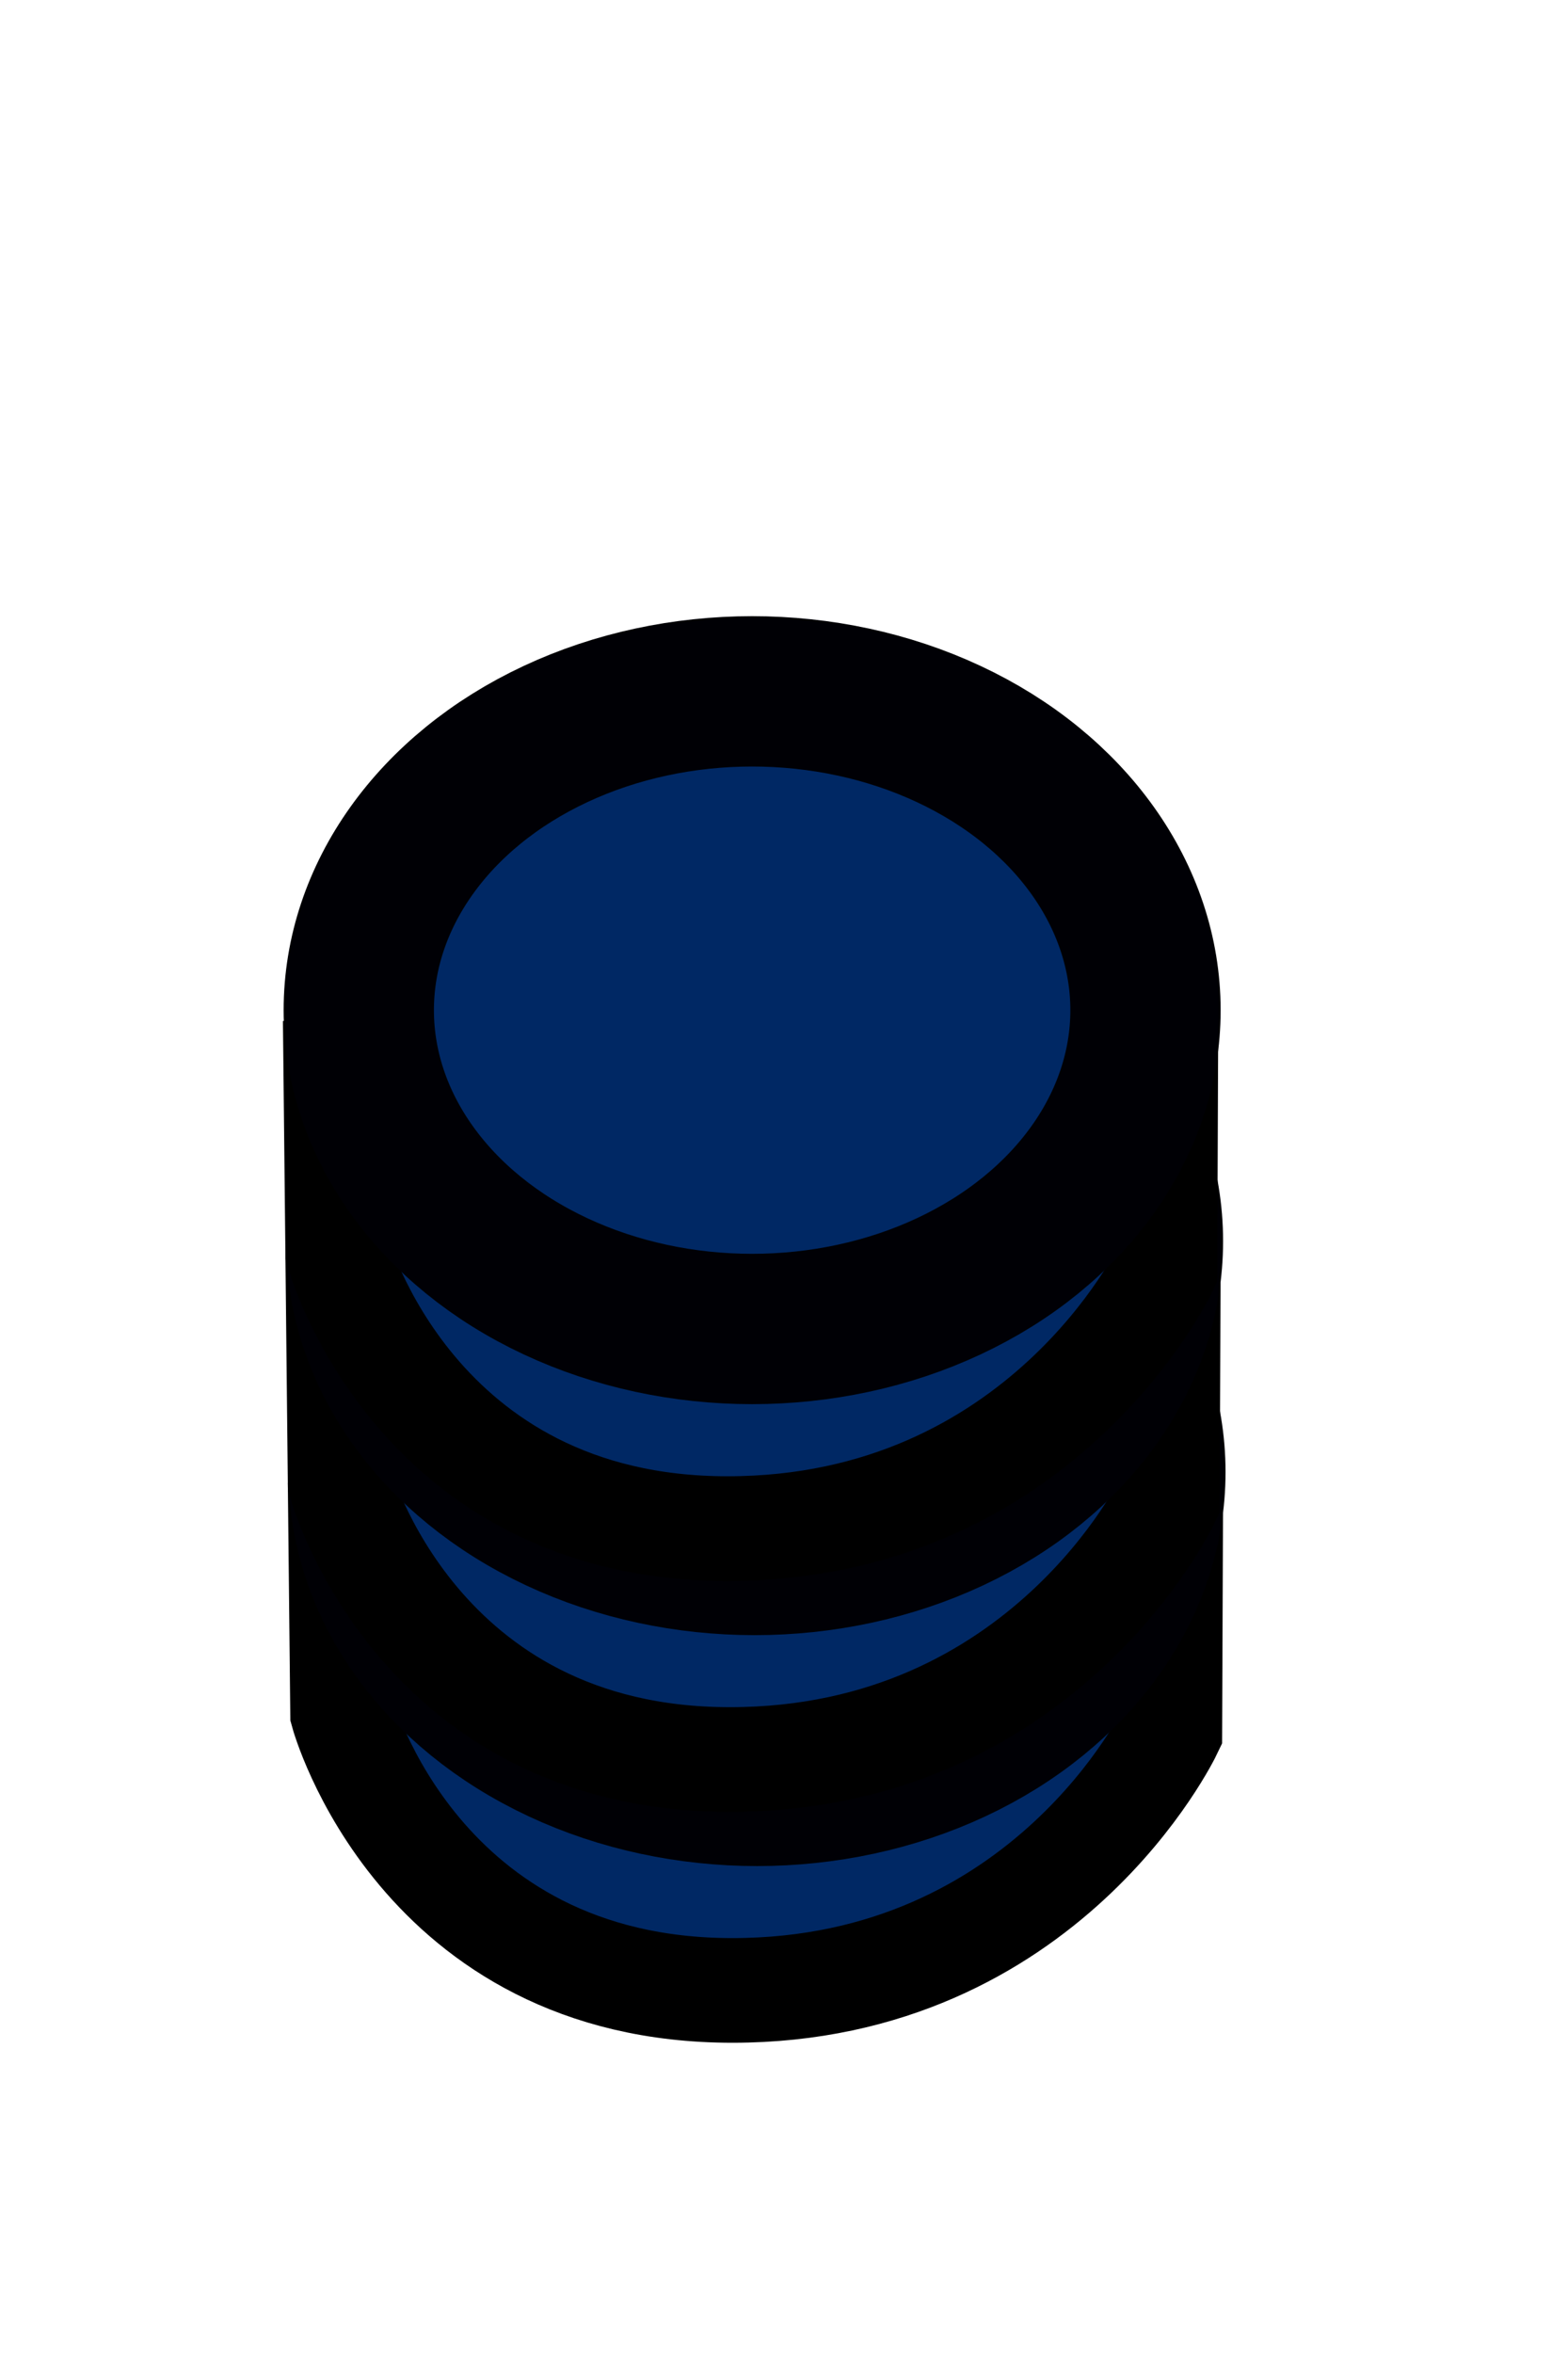 <?xml version="1.0" encoding="UTF-8" standalone="no"?>
<!-- Created with Inkscape (http://www.inkscape.org/) -->

<svg
   xmlns:dc="http://purl.org/dc/elements/1.1/"
   xmlns:cc="http://creativecommons.org/ns#"
   xmlns:rdf="http://www.w3.org/1999/02/22-rdf-syntax-ns#"
   xmlns:svg="http://www.w3.org/2000/svg"
   xmlns="http://www.w3.org/2000/svg"
   xmlns:sodipodi="http://sodipodi.sourceforge.net/DTD/sodipodi-0.dtd"
   xmlns:inkscape="http://www.inkscape.org/namespaces/inkscape"
   width="30"
   height="45"
   viewBox="0 0 7.937 11.906"
   version="1.1"
   id="svg8"
   inkscape:version="0.92.2 (5c3e80d, 2017-08-06)"
   sodipodi:docname="chips_3bb.svg"
   inkscape:export-filename="C:\Users\Jeffrey McClure\PreflopTrain\3bb_chips.png"
   inkscape:export-xdpi="96"
   inkscape:export-ydpi="96">
  <defs
     id="defs2" />
  <sodipodi:namedview
     id="base"
     pagecolor="#ffffff"
     bordercolor="#666666"
     borderopacity="1.0"
     inkscape:pageopacity="0"
     inkscape:pageshadow="2"
     inkscape:zoom="7.919596"
     inkscape:cx="-22.536004"
     inkscape:cy="25.728983"
     inkscape:document-units="mm"
     inkscape:current-layer="g1414"
     showgrid="false"
     inkscape:window-width="1920"
     inkscape:window-height="1057"
     inkscape:window-x="-8"
     inkscape:window-y="-8"
     inkscape:window-maximized="1"
     units="px" />
  <g
     inkscape:label="Layer 1"
     inkscape:groupmode="layer"
     id="layer1"
     transform="translate(0,-285.094)">
    <g
       transform="matrix(0.4,0,0,0.4,-97.804,251.283)"
       id="g1414">
      <path
         style="fill:#002864;fill-opacity:1;stroke:#000000;stroke-width:1.324;stroke-linecap:butt;stroke-linejoin:miter;stroke-miterlimit:4;stroke-dasharray:none;stroke-opacity:1"
         d="m 248.814,103.278 0.031,2.921 c 0,0 0.959,3.507 4.933,3.507 3.973,0 5.536,-3.276 5.536,-3.276 l 0.014,-3.541"
         id="path1024-7"
         inkscape:connector-curvature="0"
         sodipodi:nodetypes="ccscc" />
      <ellipse
         style="opacity:1;fill:#002864;fill-opacity:1;stroke:#000005;stroke-width:1.902;stroke-miterlimit:4;stroke-dasharray:none;stroke-dashoffset:0;stroke-opacity:1"
         id="path1022-0-1"
         cx="254.09"
         cy="103.149"
         rx="4.978"
         ry="4.033" />
      <path
         style="fill:#002864;fill-opacity:1;stroke:#000000;stroke-width:1.324;stroke-linecap:butt;stroke-linejoin:miter;stroke-miterlimit:4;stroke-dasharray:none;stroke-opacity:1"
         d="m 248.783,100.357 0.031,2.921 c 0,0 0.959,3.507 4.933,3.507 3.973,0 5.536,-3.276 5.536,-3.276 l 0.014,-3.541"
         id="path1024-7-6"
         inkscape:connector-curvature="0"
         sodipodi:nodetypes="ccscc" />
      <ellipse
         style="opacity:1;fill:#002864;fill-opacity:1;stroke:#000005;stroke-width:1.902;stroke-miterlimit:4;stroke-dasharray:none;stroke-dashoffset:0;stroke-opacity:1"
         id="path1022-0-1-5"
         cx="254.059"
         cy="100.228"
         rx="4.978"
         ry="4.033" />
      <path
         style="fill:#002864;fill-opacity:1;stroke:#000000;stroke-width:1.324;stroke-linecap:butt;stroke-linejoin:miter;stroke-miterlimit:4;stroke-dasharray:none;stroke-opacity:1"
         d="m 248.752,97.436 0.031,2.921 c 0,0 0.959,3.507 4.933,3.507 3.973,0 5.536,-3.276 5.536,-3.276 l 0.014,-3.541"
         id="path1024-7-0"
         inkscape:connector-curvature="0"
         sodipodi:nodetypes="ccscc" />
      <ellipse
         style="opacity:1;fill:#002864;fill-opacity:1;stroke:#000005;stroke-width:1.902;stroke-miterlimit:4;stroke-dasharray:none;stroke-dashoffset:0;stroke-opacity:1"
         id="path1022-0-1-0"
         cx="254.028"
         cy="97.306"
         rx="4.978"
         ry="4.033" />
    </g>
  </g>
</svg>
